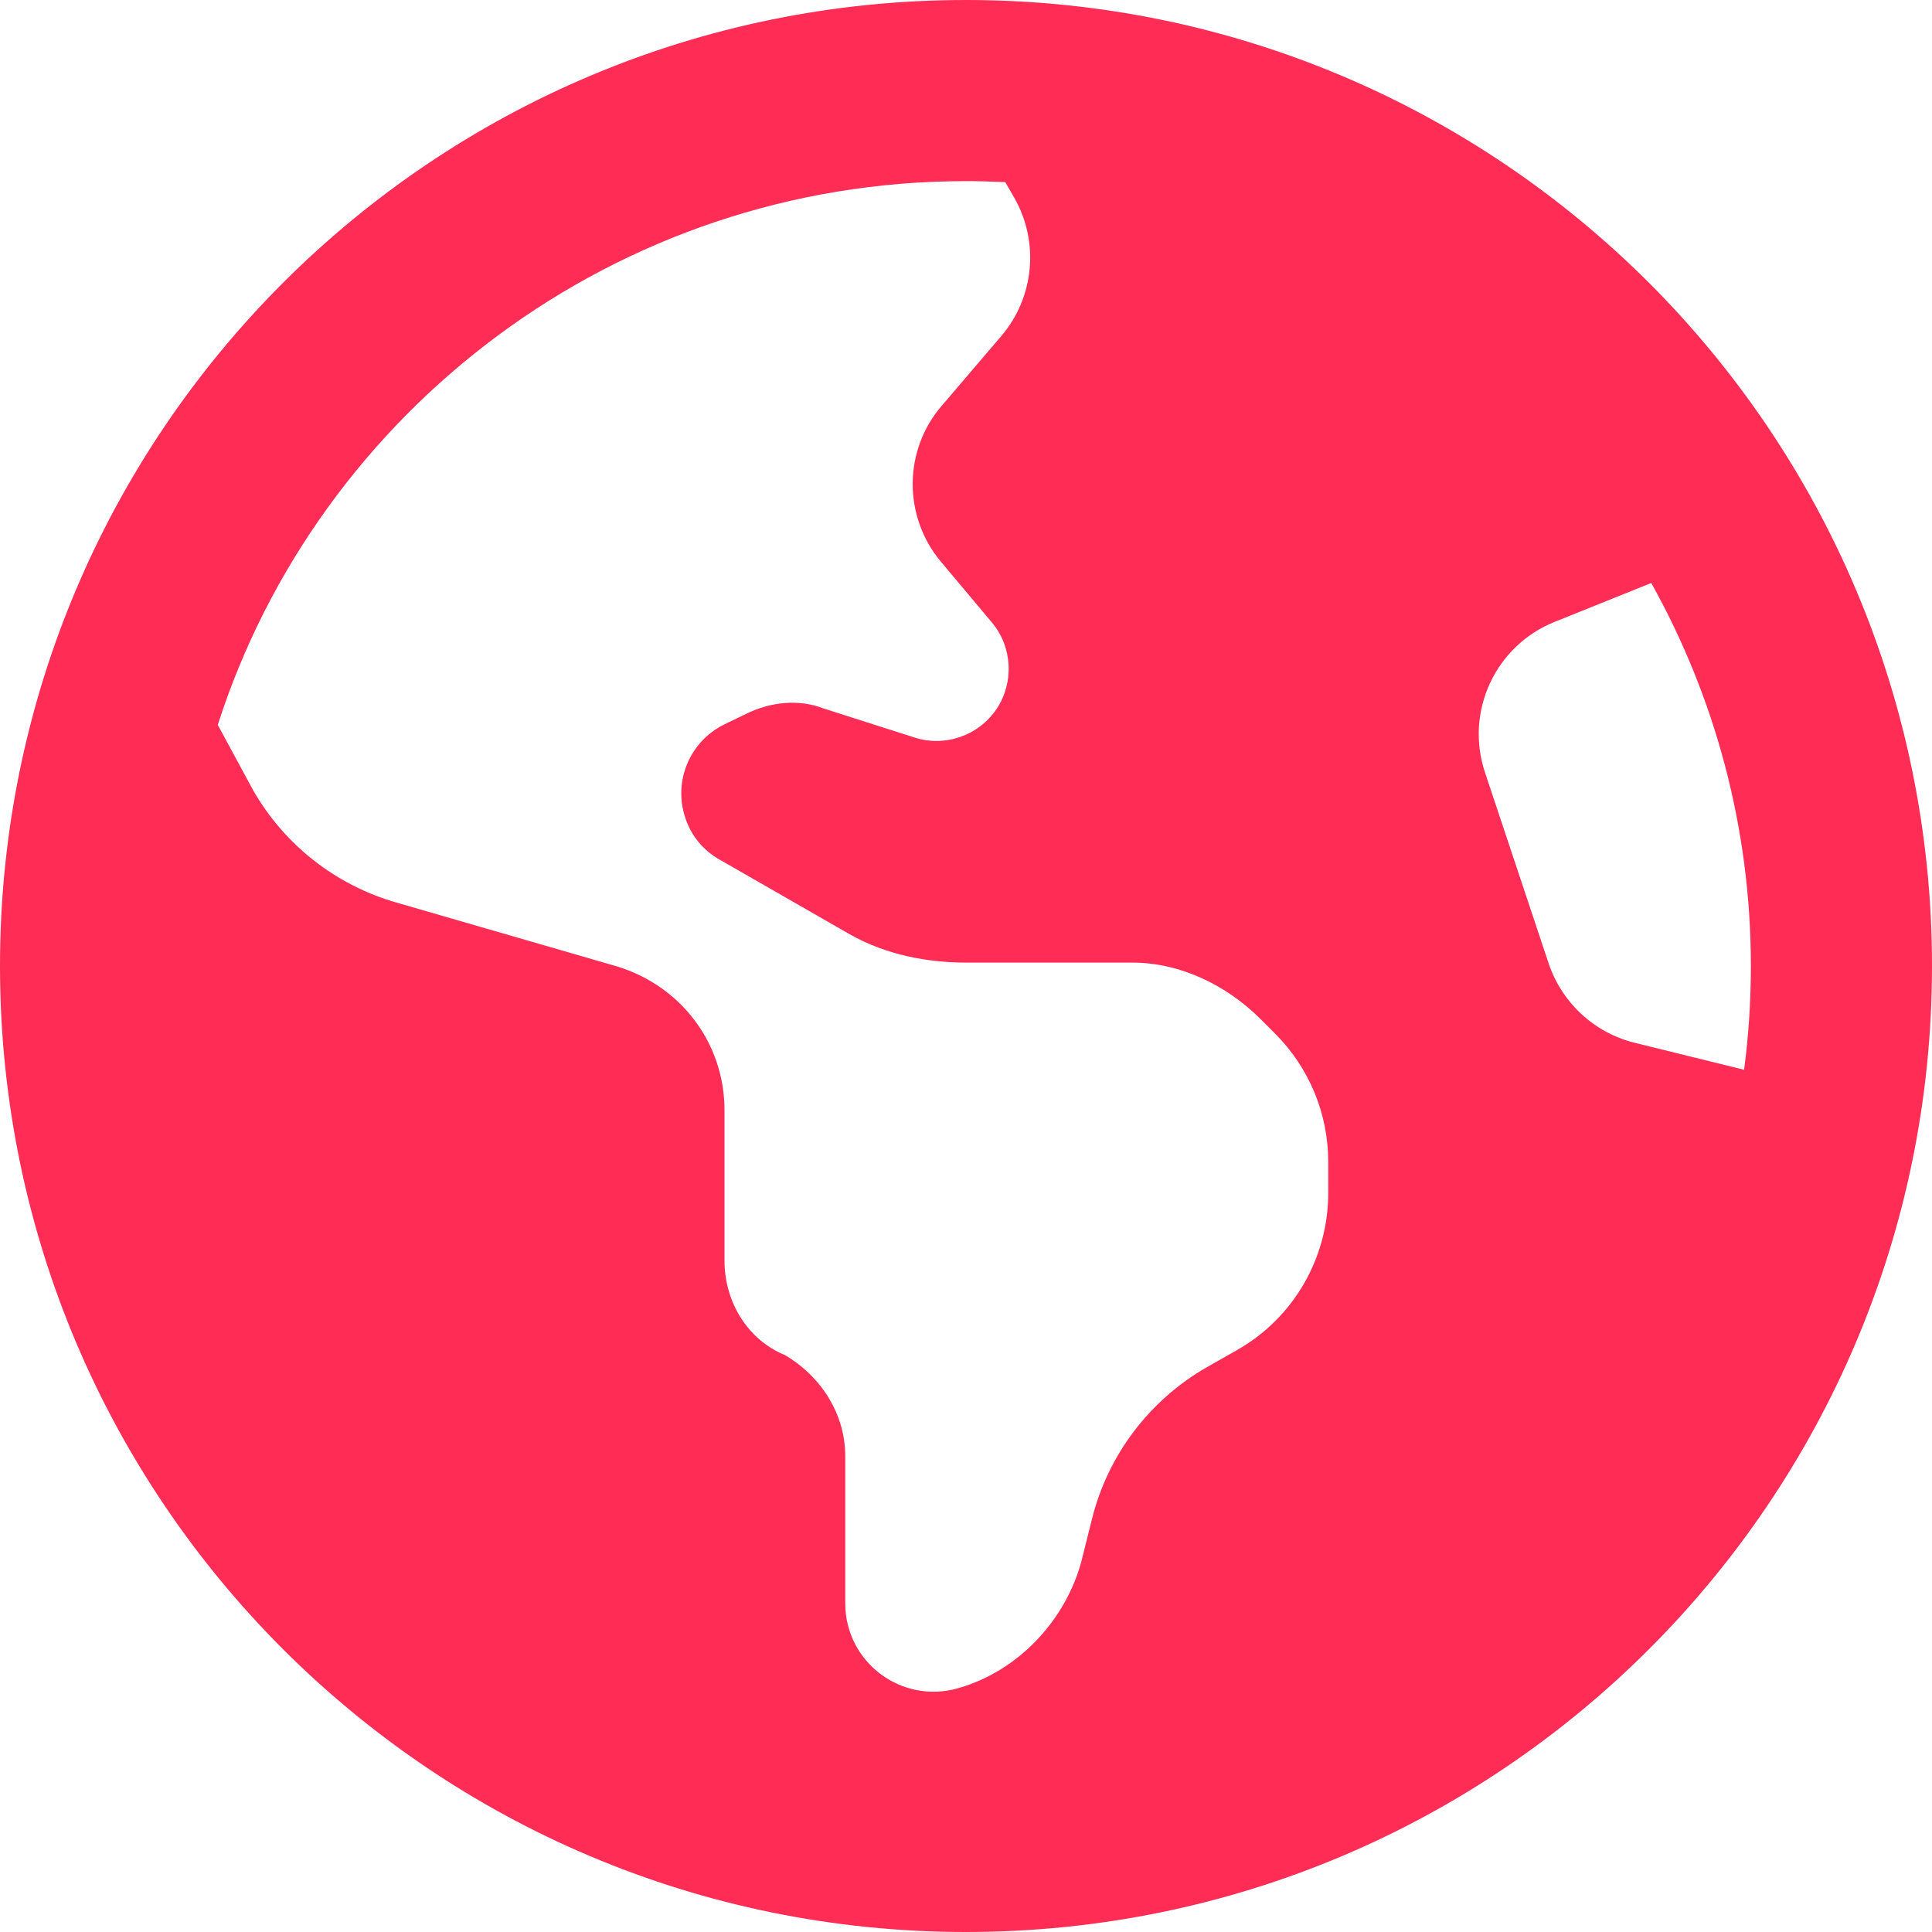 <?xml version="1.0" encoding="UTF-8" standalone="no"?>
<svg
   viewBox="0 0 512 512"
   version="1.1"
   id="svg200"
   sodipodi:docname="localizacion.svg"
   inkscape:version="1.2.1 (2ed6d7ae0b, 2022-08-22, custom)"
   xmlns:inkscape="http://www.inkscape.org/namespaces/inkscape"
   xmlns:sodipodi="http://sodipodi.sourceforge.net/DTD/sodipodi-0.dtd"
   xmlns="http://www.w3.org/2000/svg"
   xmlns:svg="http://www.w3.org/2000/svg">
  <defs
     id="defs204" />
  <sodipodi:namedview
     id="namedview202"
     pagecolor="#ffffff"
     bordercolor="#999999"
     borderopacity="1"
     inkscape:showpageshadow="0"
     inkscape:pageopacity="0"
     inkscape:pagecheckerboard="0"
     inkscape:deskcolor="#d1d1d1"
     showgrid="false"
     inkscape:zoom="0.97851562"
     inkscape:cx="234.02794"
     inkscape:cy="256"
     inkscape:window-width="1294"
     inkscape:window-height="704"
     inkscape:window-x="72"
     inkscape:window-y="27"
     inkscape:window-maximized="1"
     inkscape:current-layer="svg200" />
  <!--! Font Awesome Pro 6.1.2 by @fontawesome - https://fontawesome.com License - https://fontawesome.com/license (Commercial License) Copyright 2022 Fonticons, Inc. -->
  <path
     d="M512 256C512 397.4 397.4 512 256 512C114.6 512 0 397.4 0 256C0 114.6 114.6 0 256 0C397.4 0 512 114.6 512 256zM57.71 192.1L67.07 209.4C75.36 223.9 88.99 234.6 105.1 239.2L162.1 255.7C180.2 260.6 192 276.3 192 294.2V334.1C192 345.1 198.2 355.1 208 359.1C217.8 364.9 224 374.9 224 385.9V424.9C224 440.5 238.9 451.7 253.9 447.4C270.1 442.8 282.5 429.1 286.6 413.7L289.4 402.5C293.6 385.6 304.6 371.1 319.7 362.4L327.8 357.8C342.8 349.3 352 333.4 352 316.1V307.9C352 295.1 346.9 282.9 337.9 273.9L334.1 270.1C325.1 261.1 312.8 255.1 300.1 255.1H256.1C245.9 255.1 234.9 253.1 225.2 247.6L190.7 227.8C186.4 225.4 183.1 221.4 181.6 216.7C178.4 207.1 182.7 196.7 191.7 192.1L197.7 189.2C204.3 185.9 211.9 185.3 218.1 187.7L242.2 195.4C250.3 198.1 259.3 195 264.1 187.9C268.8 180.8 268.3 171.5 262.9 165L249.3 148.8C239.3 136.8 239.4 119.3 249.6 107.5L265.3 89.12C274.1 78.85 275.5 64.16 268.8 52.42L266.4 48.26C262.1 48.09 259.5 48 256 48C163.1 48 84.4 108.9 57.71 192.1L57.71 192.1zM437.6 154.5L412 164.8C396.3 171.1 388.2 188.5 393.5 204.6L410.4 255.3C413.9 265.7 422.4 273.6 433 276.3L462.2 283.5C463.4 274.5 464 265.3 464 256C464 219.2 454.4 184.6 437.6 154.5H437.6z"
     id="path198"
     style="fill:#ff2c55;fill-opacity:1" />
</svg>
